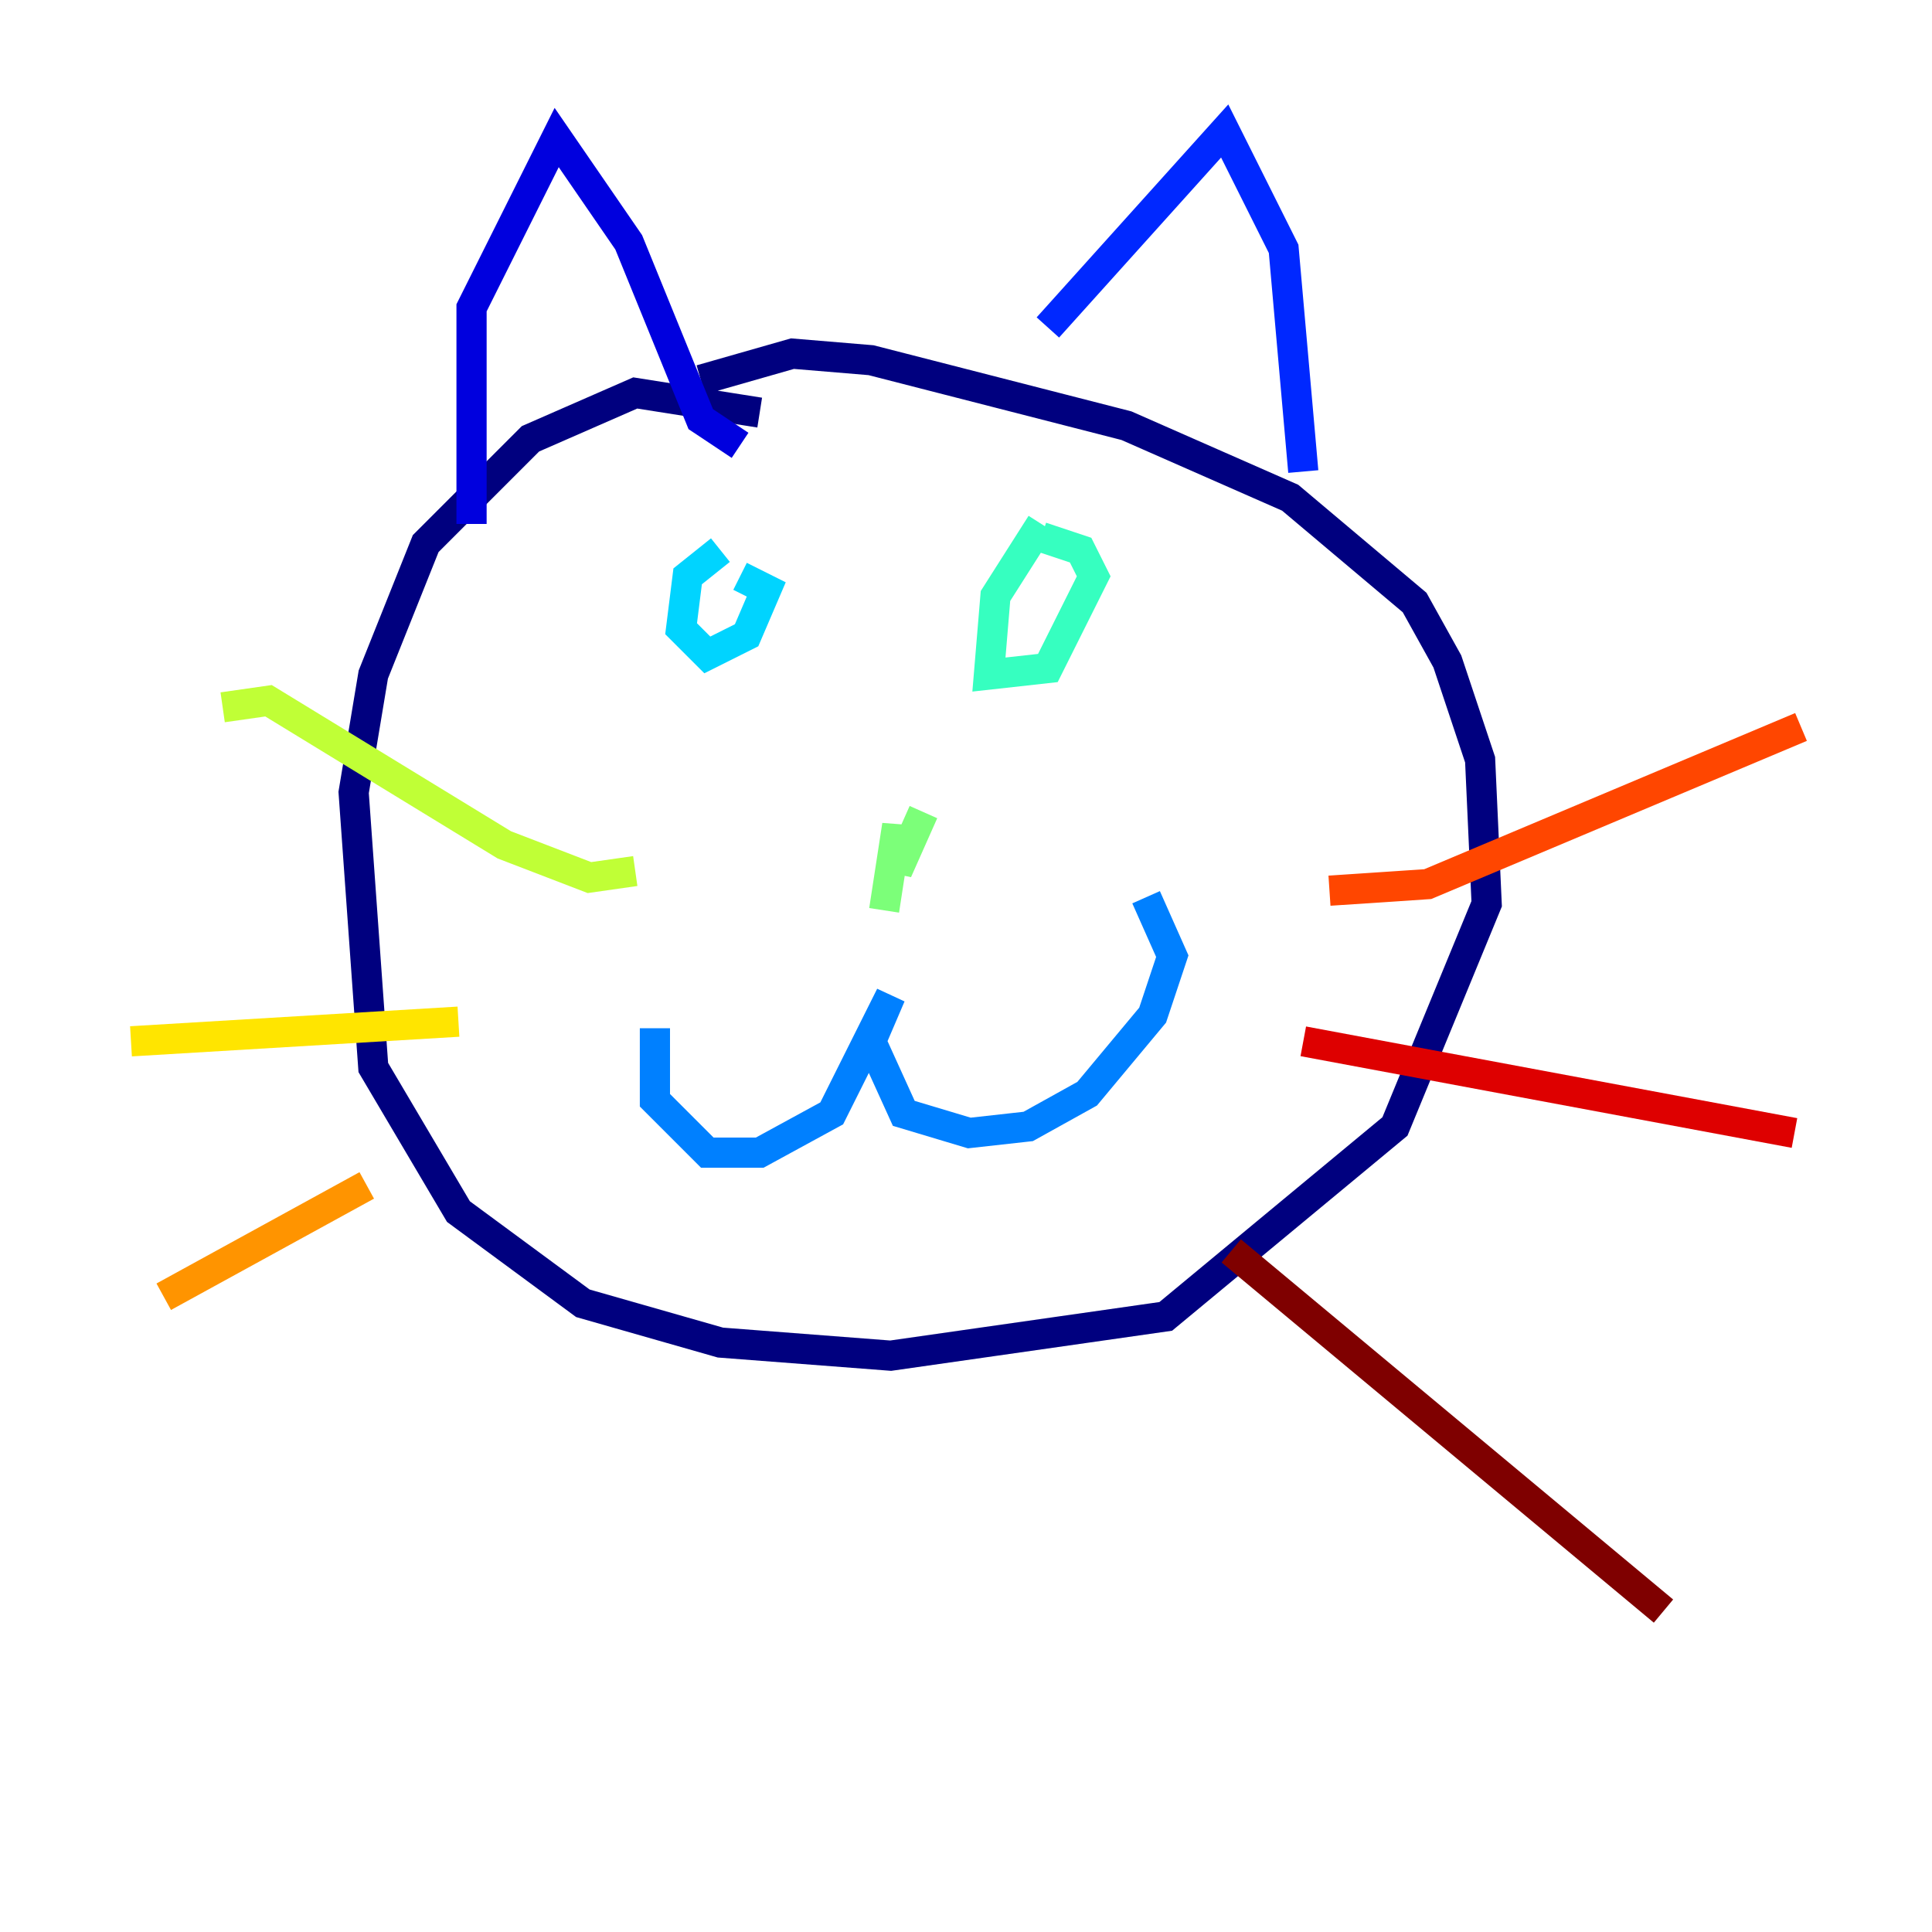 <?xml version="1.0" encoding="utf-8" ?>
<svg baseProfile="tiny" height="128" version="1.2" viewBox="0,0,128,128" width="128" xmlns="http://www.w3.org/2000/svg" xmlns:ev="http://www.w3.org/2001/xml-events" xmlns:xlink="http://www.w3.org/1999/xlink"><defs /><polyline fill="none" points="50.332,27.336 42.088,26.034 35.146,29.071 28.203,36.014 24.732,44.691 23.43,52.502 24.732,70.725 30.373,80.271 38.617,86.346 47.729,88.949 59.01,89.817 77.234,87.214 92.42,74.63 98.495,59.878 98.061,50.332 95.891,43.824 93.722,39.919 85.478,32.976 74.63,28.203 57.709,23.864 52.502,23.43 46.427,25.166" stroke="#00007f" stroke-width="2" /><polyline fill="none" points="31.241,34.712 31.241,20.393 36.881,9.112 41.654,16.054 46.427,27.77 49.031,29.505" stroke="#0000de" stroke-width="2" /><polyline fill="none" points="69.424,21.695 81.139,8.678 85.044,16.488 86.346,31.241" stroke="#0028ff" stroke-width="2" /><polyline fill="none" points="43.39,68.122 43.39,72.895 46.861,76.366 50.332,76.366 55.105,73.763 59.01,65.953 57.709,68.99 59.878,73.763 64.217,75.064 68.122,74.63 72.027,72.461 76.366,67.254 77.668,63.349 75.932,59.444" stroke="#0080ff" stroke-width="2" /><polyline fill="none" points="47.729,36.447 45.559,38.183 45.125,41.654 46.861,43.39 49.464,42.088 50.766,39.051 49.031,38.183" stroke="#00d4ff" stroke-width="2" /><polyline fill="none" points="68.99,34.712 65.953,39.485 65.519,44.691 69.424,44.258 72.461,38.183 71.593,36.447 68.99,35.58" stroke="#36ffc0" stroke-width="2" /><polyline fill="none" points="61.18,53.803 59.444,57.709 59.444,54.671 58.576,60.312" stroke="#7cff79" stroke-width="2" /><polyline fill="none" points="42.088,57.709 39.051,58.142 33.41,55.973 17.79,46.427 14.752,46.861" stroke="#c0ff36" stroke-width="2" /><polyline fill="none" points="30.373,67.688 8.678,68.99" stroke="#ffe500" stroke-width="2" /><polyline fill="none" points="24.298,78.536 10.848,85.912" stroke="#ff9400" stroke-width="2" /><polyline fill="none" points="88.081,59.01 94.59,58.576 119.322,48.163" stroke="#ff4600" stroke-width="2" /><polyline fill="none" points="86.346,68.99 118.888,75.064" stroke="#de0000" stroke-width="2" /><polyline fill="none" points="81.573,82.875 110.21,106.739" stroke="#7f0000" stroke-width="2" /></svg>